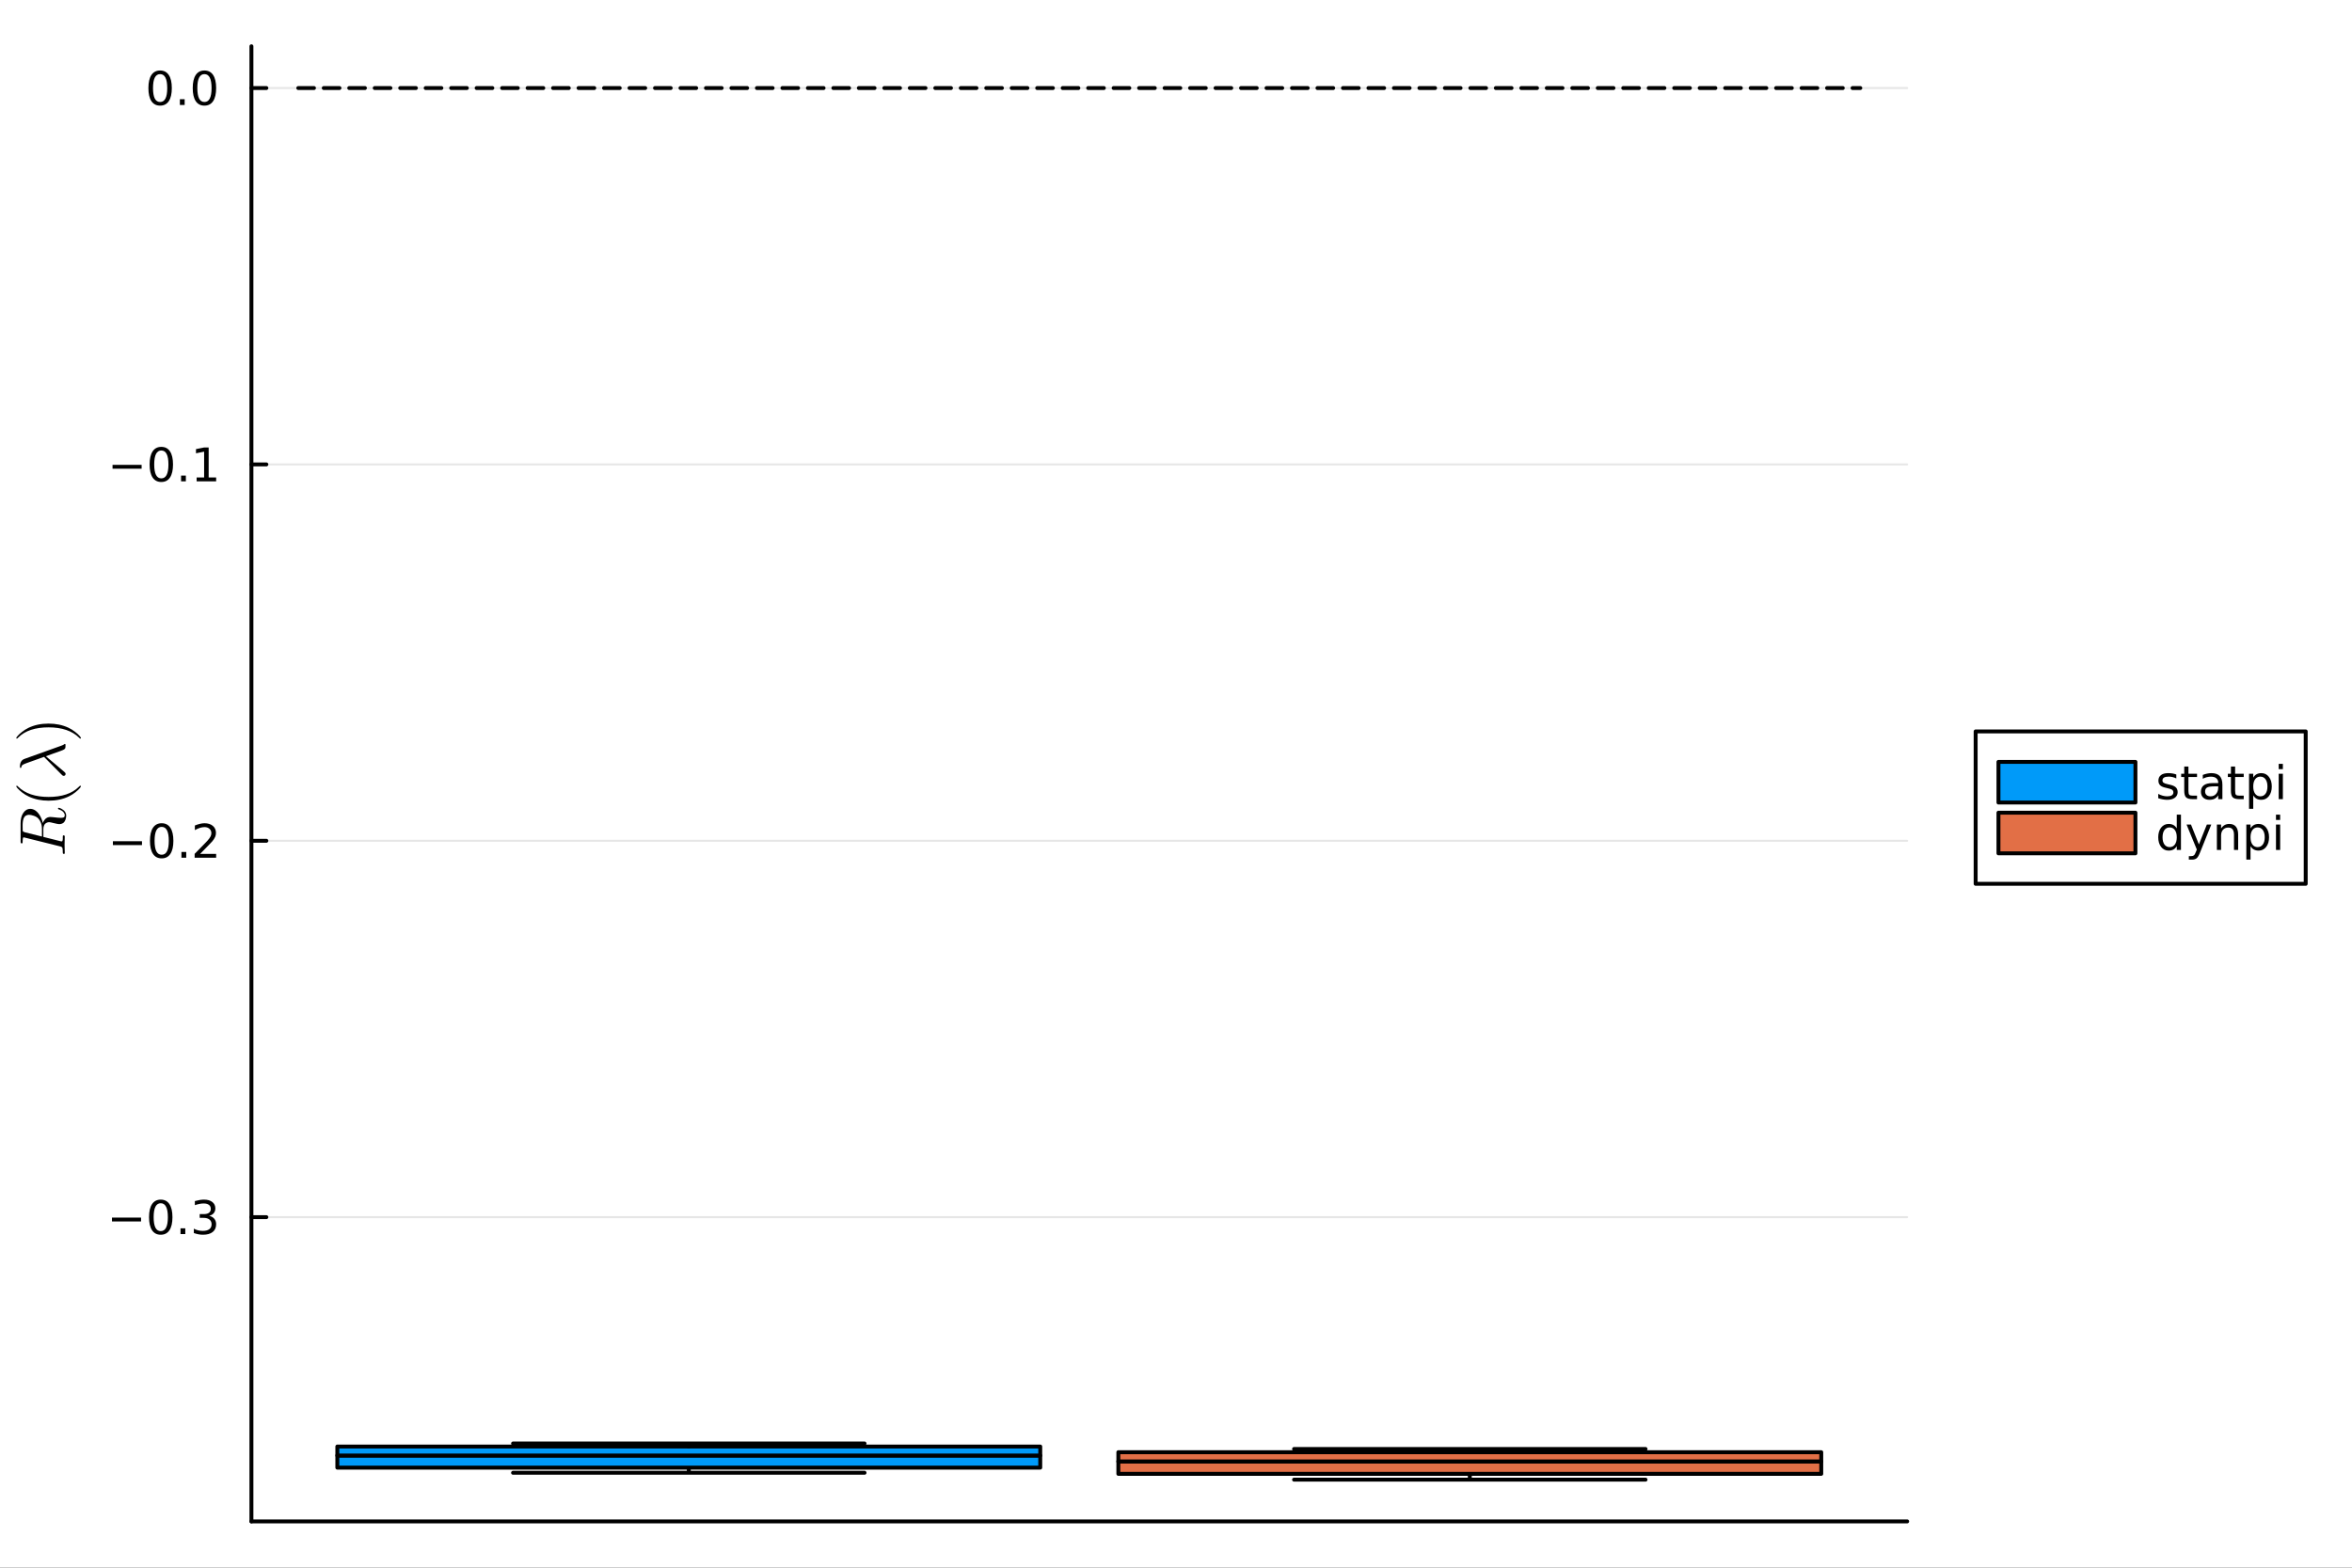<?xml version="1.0" encoding="utf-8"?>
<svg xmlns="http://www.w3.org/2000/svg" xmlns:xlink="http://www.w3.org/1999/xlink" width="600" height="400" viewBox="0 0 2400 1600">
<rect x="0" y="0" width="2400" height="1600" fill="#333333" stroke="none"/>
<defs>
  <clipPath id="clip420">
    <rect x="0" y="0" width="2400" height="1600"/>
  </clipPath>
</defs>
<path clip-path="url(#clip420)" d="M0 1600 L2400 1600 L2400 0 L0 0  Z" fill="#ffffff" fill-rule="evenodd" fill-opacity="1"/>
<defs>
  <clipPath id="clip421">
    <rect x="480" y="0" width="1681" height="1600"/>
  </clipPath>
</defs>
<path clip-path="url(#clip420)" d="M256.556 1552.76 L1946.09 1552.76 L1946.09 47.244 L256.556 47.244  Z" fill="#ffffff" fill-rule="evenodd" fill-opacity="1"/>
<defs>
  <clipPath id="clip422">
    <rect x="256" y="47" width="1691" height="1507"/>
  </clipPath>
</defs>
<polyline clip-path="url(#clip420)" style="stroke:#000000; stroke-linecap:round; stroke-linejoin:round; stroke-width:4; stroke-opacity:1; fill:none" points="256.556,1552.76 1946.09,1552.76 "/>
<polyline clip-path="url(#clip422)" style="stroke:#000000; stroke-linecap:round; stroke-linejoin:round; stroke-width:2; stroke-opacity:0.1; fill:none" points="256.556,1242.24 1946.09,1242.24 "/>
<polyline clip-path="url(#clip422)" style="stroke:#000000; stroke-linecap:round; stroke-linejoin:round; stroke-width:2; stroke-opacity:0.1; fill:none" points="256.556,858.113 1946.09,858.113 "/>
<polyline clip-path="url(#clip422)" style="stroke:#000000; stroke-linecap:round; stroke-linejoin:round; stroke-width:2; stroke-opacity:0.1; fill:none" points="256.556,473.983 1946.09,473.983 "/>
<polyline clip-path="url(#clip422)" style="stroke:#000000; stroke-linecap:round; stroke-linejoin:round; stroke-width:2; stroke-opacity:0.1; fill:none" points="256.556,89.853 1946.09,89.853 "/>
<polyline clip-path="url(#clip420)" style="stroke:#000000; stroke-linecap:round; stroke-linejoin:round; stroke-width:4; stroke-opacity:1; fill:none" points="256.556,1552.76 256.556,47.244 "/>
<polyline clip-path="url(#clip420)" style="stroke:#000000; stroke-linecap:round; stroke-linejoin:round; stroke-width:4; stroke-opacity:1; fill:none" points="256.556,1242.24 271.787,1242.24 "/>
<polyline clip-path="url(#clip420)" style="stroke:#000000; stroke-linecap:round; stroke-linejoin:round; stroke-width:4; stroke-opacity:1; fill:none" points="256.556,858.113 271.787,858.113 "/>
<polyline clip-path="url(#clip420)" style="stroke:#000000; stroke-linecap:round; stroke-linejoin:round; stroke-width:4; stroke-opacity:1; fill:none" points="256.556,473.983 271.787,473.983 "/>
<polyline clip-path="url(#clip420)" style="stroke:#000000; stroke-linecap:round; stroke-linejoin:round; stroke-width:4; stroke-opacity:1; fill:none" points="256.556,89.853 271.787,89.853 "/>
<path clip-path="url(#clip420)" d="M114.26 1242.69 L143.936 1242.69 L143.936 1246.63 L114.26 1246.63 L114.26 1242.69 Z" fill="#000000" fill-rule="nonzero" fill-opacity="1" /><path clip-path="url(#clip420)" d="M164.028 1228.04 Q160.417 1228.04 158.589 1231.61 Q156.783 1235.15 156.783 1242.28 Q156.783 1249.38 158.589 1252.95 Q160.417 1256.49 164.028 1256.49 Q167.663 1256.49 169.468 1252.95 Q171.297 1249.38 171.297 1242.28 Q171.297 1235.15 169.468 1231.61 Q167.663 1228.04 164.028 1228.04 M164.028 1224.34 Q169.839 1224.34 172.894 1228.94 Q175.973 1233.53 175.973 1242.28 Q175.973 1251 172.894 1255.61 Q169.839 1260.19 164.028 1260.19 Q158.218 1260.19 155.14 1255.61 Q152.084 1251 152.084 1242.28 Q152.084 1233.53 155.14 1228.94 Q158.218 1224.34 164.028 1224.34 Z" fill="#000000" fill-rule="nonzero" fill-opacity="1" /><path clip-path="url(#clip420)" d="M184.19 1253.64 L189.075 1253.64 L189.075 1259.52 L184.19 1259.52 L184.19 1253.64 Z" fill="#000000" fill-rule="nonzero" fill-opacity="1" /><path clip-path="url(#clip420)" d="M213.426 1240.89 Q216.783 1241.61 218.658 1243.87 Q220.556 1246.14 220.556 1249.48 Q220.556 1254.59 217.037 1257.39 Q213.519 1260.19 207.037 1260.19 Q204.862 1260.19 202.547 1259.75 Q200.255 1259.34 197.801 1258.48 L197.801 1253.97 Q199.746 1255.1 202.061 1255.68 Q204.375 1256.26 206.899 1256.26 Q211.297 1256.26 213.588 1254.52 Q215.903 1252.79 215.903 1249.48 Q215.903 1246.42 213.75 1244.71 Q211.621 1242.97 207.801 1242.97 L203.774 1242.97 L203.774 1239.13 L207.987 1239.13 Q211.436 1239.13 213.264 1237.76 Q215.093 1236.37 215.093 1233.78 Q215.093 1231.12 213.195 1229.71 Q211.32 1228.27 207.801 1228.27 Q205.88 1228.27 203.681 1228.69 Q201.482 1229.11 198.843 1229.99 L198.843 1225.82 Q201.505 1225.08 203.82 1224.71 Q206.158 1224.34 208.218 1224.34 Q213.542 1224.34 216.644 1226.77 Q219.746 1229.18 219.746 1233.3 Q219.746 1236.17 218.102 1238.16 Q216.459 1240.12 213.426 1240.89 Z" fill="#000000" fill-rule="nonzero" fill-opacity="1" /><path clip-path="url(#clip420)" d="M115.209 858.564 L144.885 858.564 L144.885 862.499 L115.209 862.499 L115.209 858.564 Z" fill="#000000" fill-rule="nonzero" fill-opacity="1" /><path clip-path="url(#clip420)" d="M164.977 843.911 Q161.366 843.911 159.538 847.476 Q157.732 851.018 157.732 858.147 Q157.732 865.254 159.538 868.819 Q161.366 872.36 164.977 872.36 Q168.612 872.36 170.417 868.819 Q172.246 865.254 172.246 858.147 Q172.246 851.018 170.417 847.476 Q168.612 843.911 164.977 843.911 M164.977 840.208 Q170.788 840.208 173.843 844.814 Q176.922 849.397 176.922 858.147 Q176.922 866.874 173.843 871.481 Q170.788 876.064 164.977 876.064 Q159.167 876.064 156.089 871.481 Q153.033 866.874 153.033 858.147 Q153.033 849.397 156.089 844.814 Q159.167 840.208 164.977 840.208 Z" fill="#000000" fill-rule="nonzero" fill-opacity="1" /><path clip-path="url(#clip420)" d="M185.139 869.513 L190.024 869.513 L190.024 875.393 L185.139 875.393 L185.139 869.513 Z" fill="#000000" fill-rule="nonzero" fill-opacity="1" /><path clip-path="url(#clip420)" d="M204.237 871.457 L220.556 871.457 L220.556 875.393 L198.612 875.393 L198.612 871.457 Q201.274 868.703 205.857 864.073 Q210.463 859.421 211.644 858.078 Q213.889 855.555 214.769 853.819 Q215.672 852.059 215.672 850.37 Q215.672 847.615 213.727 845.879 Q211.806 844.143 208.704 844.143 Q206.505 844.143 204.051 844.907 Q201.621 845.671 198.843 847.222 L198.843 842.499 Q201.667 841.365 204.121 840.786 Q206.574 840.208 208.612 840.208 Q213.982 840.208 217.176 842.893 Q220.371 845.578 220.371 850.069 Q220.371 852.198 219.561 854.12 Q218.773 856.018 216.667 858.61 Q216.088 859.282 212.986 862.499 Q209.885 865.694 204.237 871.457 Z" fill="#000000" fill-rule="nonzero" fill-opacity="1" /><path clip-path="url(#clip420)" d="M114.839 474.434 L144.515 474.434 L144.515 478.369 L114.839 478.369 L114.839 474.434 Z" fill="#000000" fill-rule="nonzero" fill-opacity="1" /><path clip-path="url(#clip420)" d="M164.607 459.781 Q160.996 459.781 159.167 463.346 Q157.362 466.888 157.362 474.018 Q157.362 481.124 159.167 484.689 Q160.996 488.23 164.607 488.23 Q168.241 488.23 170.047 484.689 Q171.876 481.124 171.876 474.018 Q171.876 466.888 170.047 463.346 Q168.241 459.781 164.607 459.781 M164.607 456.078 Q170.417 456.078 173.473 460.684 Q176.551 465.268 176.551 474.018 Q176.551 482.744 173.473 487.351 Q170.417 491.934 164.607 491.934 Q158.797 491.934 155.718 487.351 Q152.663 482.744 152.663 474.018 Q152.663 465.268 155.718 460.684 Q158.797 456.078 164.607 456.078 Z" fill="#000000" fill-rule="nonzero" fill-opacity="1" /><path clip-path="url(#clip420)" d="M184.769 485.383 L189.653 485.383 L189.653 491.263 L184.769 491.263 L184.769 485.383 Z" fill="#000000" fill-rule="nonzero" fill-opacity="1" /><path clip-path="url(#clip420)" d="M200.649 487.328 L208.287 487.328 L208.287 460.962 L199.977 462.629 L199.977 458.369 L208.241 456.703 L212.917 456.703 L212.917 487.328 L220.556 487.328 L220.556 491.263 L200.649 491.263 L200.649 487.328 Z" fill="#000000" fill-rule="nonzero" fill-opacity="1" /><path clip-path="url(#clip420)" d="M163.38 75.652 Q159.769 75.652 157.94 79.216 Q156.135 82.758 156.135 89.888 Q156.135 96.994 157.94 100.559 Q159.769 104.101 163.38 104.101 Q167.015 104.101 168.82 100.559 Q170.649 96.994 170.649 89.888 Q170.649 82.758 168.82 79.216 Q167.015 75.652 163.38 75.652 M163.38 71.948 Q169.19 71.948 172.246 76.554 Q175.325 81.138 175.325 89.888 Q175.325 98.614 172.246 103.221 Q169.19 107.804 163.38 107.804 Q157.57 107.804 154.491 103.221 Q151.436 98.614 151.436 89.888 Q151.436 81.138 154.491 76.554 Q157.57 71.948 163.38 71.948 Z" fill="#000000" fill-rule="nonzero" fill-opacity="1" /><path clip-path="url(#clip420)" d="M183.542 101.253 L188.426 101.253 L188.426 107.133 L183.542 107.133 L183.542 101.253 Z" fill="#000000" fill-rule="nonzero" fill-opacity="1" /><path clip-path="url(#clip420)" d="M208.612 75.652 Q205 75.652 203.172 79.216 Q201.366 82.758 201.366 89.888 Q201.366 96.994 203.172 100.559 Q205 104.101 208.612 104.101 Q212.246 104.101 214.051 100.559 Q215.88 96.994 215.88 89.888 Q215.88 82.758 214.051 79.216 Q212.246 75.652 208.612 75.652 M208.612 71.948 Q214.422 71.948 217.477 76.554 Q220.556 81.138 220.556 89.888 Q220.556 98.614 217.477 103.221 Q214.422 107.804 208.612 107.804 Q202.801 107.804 199.723 103.221 Q196.667 98.614 196.667 89.888 Q196.667 81.138 199.723 76.554 Q202.801 71.948 208.612 71.948 Z" fill="#000000" fill-rule="nonzero" fill-opacity="1" /><path clip-path="url(#clip420)" d="M29.595 831.613 Q28.532 831.613 27.663 831.903 Q26.761 832.16 26.149 832.579 Q25.505 832.966 25.022 833.706 Q24.506 834.447 24.184 835.059 Q23.862 835.671 23.669 836.701 Q23.444 837.732 23.347 838.408 Q23.218 839.085 23.154 840.244 Q23.089 841.404 23.089 841.983 Q23.089 842.531 23.089 843.626 Q23.089 847.072 23.154 847.651 Q23.282 848.521 23.798 848.843 Q24.281 849.165 25.601 849.487 L42.799 853.771 L42.799 846.395 Q42.799 842.37 41.672 839.6 Q40.545 836.83 38.967 835.252 Q37.228 833.513 34.426 832.579 Q31.624 831.613 29.595 831.613 M59.965 824.431 Q60.319 824.431 61.124 824.721 Q61.929 824.979 63.057 825.623 Q64.152 826.267 65.15 827.136 Q66.148 828.006 66.825 829.391 Q67.533 830.776 67.533 832.354 Q67.533 832.74 67.501 833.127 Q67.501 833.513 67.34 834.479 Q67.211 835.413 66.954 836.186 Q66.728 836.959 66.181 837.925 Q65.665 838.891 64.957 839.568 Q64.216 840.212 63.057 840.663 Q61.865 841.114 60.416 841.114 Q59.128 841.114 54.812 840.051 Q51.141 839.117 50.239 839.117 Q49.24 839.117 48.306 839.439 Q47.373 839.729 46.406 840.47 Q45.44 841.178 44.86 842.692 Q44.248 844.205 44.248 846.331 L44.248 854.157 L61.736 858.537 Q61.769 858.537 62.219 858.634 Q62.638 858.73 62.864 858.73 Q63.282 858.73 63.54 858.473 Q63.797 858.183 63.926 857.474 Q64.023 856.766 64.055 856.218 Q64.055 855.639 64.055 854.447 Q64.055 852.965 64.313 852.708 Q64.474 852.579 64.764 852.579 Q65.215 852.579 65.537 852.708 Q65.826 852.804 65.923 853.062 Q66.02 853.287 66.052 853.449 Q66.084 853.61 66.084 853.899 L65.891 862.273 L66.084 870.582 Q66.084 871.516 65.343 871.516 Q64.699 871.516 64.442 871.291 Q64.152 871.065 64.12 870.775 Q64.055 870.485 64.055 869.745 Q64.055 868.134 63.959 867.168 Q63.862 866.202 63.733 865.59 Q63.572 864.946 63.121 864.624 Q62.67 864.27 62.284 864.109 Q61.865 863.948 60.931 863.722 L25.505 854.898 Q24.442 854.64 24.281 854.64 Q23.669 854.64 23.508 855.027 Q23.315 855.381 23.218 856.411 L23.089 858.924 Q23.089 859.696 23.057 860.018 Q23.025 860.308 22.864 860.534 Q22.703 860.759 22.349 860.759 Q21.447 860.759 21.253 860.373 Q21.028 859.986 21.028 858.859 L21.028 840.051 Q21.028 833.642 23.83 829.584 Q26.632 825.494 30.915 825.494 Q32.848 825.494 34.651 826.363 Q36.455 827.233 37.872 828.682 Q39.289 830.099 40.48 831.999 Q41.64 833.9 42.445 835.929 Q43.218 837.925 43.669 839.986 Q43.991 839.085 44.474 838.247 Q44.957 837.378 45.859 836.283 Q46.761 835.156 48.21 834.479 Q49.659 833.803 51.43 833.803 Q52.687 833.803 54.554 834.061 Q59.868 834.705 62.058 834.705 Q64.152 834.705 65.118 834.157 Q66.084 833.61 66.084 832.064 Q66.084 830.55 64.731 828.875 Q63.347 827.169 60.094 826.074 Q59.16 825.816 59.16 825.204 Q59.16 825.172 59.16 825.14 Q59.16 825.075 59.224 824.946 Q59.257 824.817 59.353 824.721 Q59.417 824.592 59.578 824.528 Q59.739 824.431 59.965 824.431 Z" fill="#000000" fill-rule="nonzero" fill-opacity="1" /><path clip-path="url(#clip420)" d="M49.595 817.194 Q38.452 817.194 29.466 813.039 Q25.698 811.268 22.542 808.788 Q19.386 806.308 18.001 804.666 Q16.616 803.023 16.616 802.572 Q16.616 801.928 17.26 801.896 Q17.582 801.896 18.387 802.765 Q29.208 813.393 49.595 813.361 Q70.045 813.361 80.448 803.023 Q81.575 801.896 81.929 801.896 Q82.573 801.896 82.573 802.572 Q82.573 803.023 81.253 804.601 Q79.933 806.179 76.905 808.627 Q73.878 811.075 70.174 812.846 Q61.189 817.194 49.595 817.194 Z" fill="#000000" fill-rule="nonzero" fill-opacity="1" /><path clip-path="url(#clip420)" d="M66.148 759.242 Q66.76 759.242 66.825 759.95 L66.825 761.4 Q66.825 762.881 66.599 763.525 Q66.374 764.169 65.343 764.91 Q64.699 765.361 61.704 766.488 Q58.677 767.583 54.103 769.193 Q49.53 770.771 46.825 771.834 L65.569 787.712 Q66.954 788.807 66.954 789.902 Q66.954 790.707 66.406 791.287 Q65.859 791.866 65.021 791.866 Q64.409 791.866 64.055 791.641 Q63.701 791.383 62.992 790.707 L44.925 772.478 L26.986 778.887 Q23.669 780.111 22.832 780.82 Q21.994 781.496 21.704 783.171 Q21.543 783.783 21.028 783.783 Q20.32 783.783 20.32 782.591 Q20.32 776.214 24.989 774.54 L62.509 761.078 Q64.667 760.337 65.569 759.564 Q65.987 759.242 66.148 759.242 Z" fill="#000000" fill-rule="nonzero" fill-opacity="1" /><path clip-path="url(#clip420)" d="M81.929 753.811 Q81.607 753.811 80.802 752.974 Q69.981 742.346 49.595 742.346 Q29.144 742.346 18.806 752.555 Q17.614 753.811 17.26 753.811 Q16.616 753.811 16.616 753.167 Q16.616 752.716 17.936 751.138 Q19.257 749.528 22.284 747.113 Q25.311 744.665 29.015 742.861 Q38.001 738.514 49.595 738.514 Q60.738 738.514 69.723 742.668 Q73.491 744.44 76.648 746.919 Q79.804 749.399 81.189 751.042 Q82.573 752.684 82.573 753.167 Q82.573 753.811 81.929 753.811 Z" fill="#000000" fill-rule="nonzero" fill-opacity="1" /><path clip-path="url(#clip422)" d="M702.847 1503.12 L523.534 1503.12 L882.161 1503.12 L702.847 1503.12 L702.847 1497.89 L702.847 1503.12  Z" fill="#009af9" fill-rule="evenodd" fill-opacity="1"/>
<polyline clip-path="url(#clip422)" style="stroke:#000000; stroke-linecap:round; stroke-linejoin:round; stroke-width:4; stroke-opacity:1; fill:none" points="702.847,1503.12 523.534,1503.12 882.161,1503.12 702.847,1503.12 702.847,1497.89 702.847,1503.12 "/>
<path clip-path="url(#clip422)" d="M1061.47 1497.89 L1061.47 1485.52 L344.22 1485.52 L344.22 1497.89 L1061.47 1497.89 L1061.47 1485.52 L1061.47 1497.89  Z" fill="#009af9" fill-rule="evenodd" fill-opacity="1"/>
<polyline clip-path="url(#clip422)" style="stroke:#000000; stroke-linecap:round; stroke-linejoin:round; stroke-width:4; stroke-opacity:1; fill:none" points="1061.47,1497.89 1061.47,1485.52 344.22,1485.52 344.22,1497.89 1061.47,1497.89 1061.47,1485.52 1061.47,1497.89 "/>
<path clip-path="url(#clip422)" d="M1061.47 1476.35 L344.22 1476.35 L344.22 1485.52 L1061.47 1485.52 L1061.47 1476.35 L702.847 1476.35 L1061.47 1476.35  Z" fill="#009af9" fill-rule="evenodd" fill-opacity="1"/>
<polyline clip-path="url(#clip422)" style="stroke:#000000; stroke-linecap:round; stroke-linejoin:round; stroke-width:4; stroke-opacity:1; fill:none" points="1061.47,1476.35 344.22,1476.35 344.22,1485.52 1061.47,1485.52 1061.47,1476.35 702.847,1476.35 1061.47,1476.35 "/>
<path clip-path="url(#clip422)" d="M702.847 1473.23 L523.534 1473.23 L882.161 1473.23 L702.847 1473.23 L702.847 1476.35 L702.847 1473.23  Z" fill="#009af9" fill-rule="evenodd" fill-opacity="1"/>
<polyline clip-path="url(#clip422)" style="stroke:#000000; stroke-linecap:round; stroke-linejoin:round; stroke-width:4; stroke-opacity:1; fill:none" points="702.847,1473.23 523.534,1473.23 882.161,1473.23 702.847,1473.23 702.847,1476.35 702.847,1473.23 "/>
<polyline clip-path="url(#clip422)" style="stroke:#009af9; stroke-linecap:round; stroke-linejoin:round; stroke-width:0; stroke-opacity:1; fill:none" points="702.847,1503.12 523.534,1503.12 882.161,1503.12 702.847,1503.12 702.847,1497.89 "/>
<polyline clip-path="url(#clip422)" style="stroke:#009af9; stroke-linecap:round; stroke-linejoin:round; stroke-width:0; stroke-opacity:1; fill:none" points="1061.47,1497.89 1061.47,1485.52 344.22,1485.52 344.22,1497.89 1061.47,1497.89 1061.47,1485.52 "/>
<polyline clip-path="url(#clip422)" style="stroke:#009af9; stroke-linecap:round; stroke-linejoin:round; stroke-width:0; stroke-opacity:1; fill:none" points="1061.47,1476.35 344.22,1476.35 344.22,1485.52 1061.47,1485.52 1061.47,1476.35 702.847,1476.35 "/>
<polyline clip-path="url(#clip422)" style="stroke:#009af9; stroke-linecap:round; stroke-linejoin:round; stroke-width:0; stroke-opacity:1; fill:none" points="702.847,1473.23 523.534,1473.23 882.161,1473.23 702.847,1473.23 702.847,1476.35 "/>
<path clip-path="url(#clip422)" d="M1499.8 1510.15 L1320.48 1510.15 L1679.11 1510.15 L1499.8 1510.15 L1499.8 1504.22 L1499.8 1510.15  Z" fill="#e26f46" fill-rule="evenodd" fill-opacity="1"/>
<polyline clip-path="url(#clip422)" style="stroke:#000000; stroke-linecap:round; stroke-linejoin:round; stroke-width:4; stroke-opacity:1; fill:none" points="1499.8,1510.15 1320.48,1510.15 1679.11,1510.15 1499.8,1510.15 1499.8,1504.22 1499.8,1510.15 "/>
<path clip-path="url(#clip422)" d="M1858.42 1504.22 L1858.42 1491.55 L1141.17 1491.55 L1141.17 1504.22 L1858.42 1504.22 L1858.42 1491.55 L1858.42 1504.22  Z" fill="#e26f46" fill-rule="evenodd" fill-opacity="1"/>
<polyline clip-path="url(#clip422)" style="stroke:#000000; stroke-linecap:round; stroke-linejoin:round; stroke-width:4; stroke-opacity:1; fill:none" points="1858.42,1504.22 1858.42,1491.55 1141.17,1491.55 1141.17,1504.22 1858.42,1504.22 1858.42,1491.55 1858.42,1504.22 "/>
<path clip-path="url(#clip422)" d="M1858.42 1482.14 L1141.17 1482.14 L1141.17 1491.55 L1858.42 1491.55 L1858.42 1482.14 L1499.8 1482.14 L1858.42 1482.14  Z" fill="#e26f46" fill-rule="evenodd" fill-opacity="1"/>
<polyline clip-path="url(#clip422)" style="stroke:#000000; stroke-linecap:round; stroke-linejoin:round; stroke-width:4; stroke-opacity:1; fill:none" points="1858.42,1482.14 1141.17,1482.14 1141.17,1491.55 1858.42,1491.55 1858.42,1482.14 1499.8,1482.14 1858.42,1482.14 "/>
<path clip-path="url(#clip422)" d="M1499.8 1478.84 L1320.48 1478.84 L1679.11 1478.84 L1499.8 1478.84 L1499.8 1482.14 L1499.8 1478.84  Z" fill="#e26f46" fill-rule="evenodd" fill-opacity="1"/>
<polyline clip-path="url(#clip422)" style="stroke:#000000; stroke-linecap:round; stroke-linejoin:round; stroke-width:4; stroke-opacity:1; fill:none" points="1499.8,1478.84 1320.48,1478.84 1679.11,1478.84 1499.8,1478.84 1499.8,1482.14 1499.8,1478.84 "/>
<polyline clip-path="url(#clip422)" style="stroke:#e26f46; stroke-linecap:round; stroke-linejoin:round; stroke-width:0; stroke-opacity:1; fill:none" points="1499.8,1510.15 1320.48,1510.15 1679.11,1510.15 1499.8,1510.15 1499.8,1504.22 "/>
<polyline clip-path="url(#clip422)" style="stroke:#e26f46; stroke-linecap:round; stroke-linejoin:round; stroke-width:0; stroke-opacity:1; fill:none" points="1858.42,1504.22 1858.42,1491.55 1141.17,1491.55 1141.17,1504.22 1858.42,1504.22 1858.42,1491.55 "/>
<polyline clip-path="url(#clip422)" style="stroke:#e26f46; stroke-linecap:round; stroke-linejoin:round; stroke-width:0; stroke-opacity:1; fill:none" points="1858.42,1482.14 1141.17,1482.14 1141.17,1491.55 1858.42,1491.55 1858.42,1482.14 1499.8,1482.14 "/>
<polyline clip-path="url(#clip422)" style="stroke:#e26f46; stroke-linecap:round; stroke-linejoin:round; stroke-width:0; stroke-opacity:1; fill:none" points="1499.8,1478.84 1320.48,1478.84 1679.11,1478.84 1499.8,1478.84 1499.8,1482.14 "/>
<polyline clip-path="url(#clip422)" style="stroke:#000000; stroke-linecap:round; stroke-linejoin:round; stroke-width:4; stroke-opacity:1; fill:none" stroke-dasharray="16, 10" points="304.373,89.853 1898.27,89.853 "/>
<path clip-path="url(#clip420)" d="M2015.96 902.024 L2352.76 902.024 L2352.76 746.504 L2015.96 746.504  Z" fill="#ffffff" fill-rule="evenodd" fill-opacity="1"/>
<polyline clip-path="url(#clip420)" style="stroke:#000000; stroke-linecap:round; stroke-linejoin:round; stroke-width:4; stroke-opacity:1; fill:none" points="2015.96,902.024 2352.76,902.024 2352.76,746.504 2015.96,746.504 2015.96,902.024 "/>
<path clip-path="url(#clip420)" d="M2039.25 819.08 L2179 819.08 L2179 777.608 L2039.25 777.608 L2039.25 819.08  Z" fill="#009af9" fill-rule="evenodd" fill-opacity="1"/>
<polyline clip-path="url(#clip420)" style="stroke:#000000; stroke-linecap:round; stroke-linejoin:round; stroke-width:4; stroke-opacity:1; fill:none" points="2039.25,819.08 2179,819.08 2179,777.608 2039.25,777.608 2039.25,819.08 "/>
<path clip-path="url(#clip420)" d="M2220.72 790.462 L2220.72 794.49 Q2218.91 793.564 2216.97 793.101 Q2215.02 792.638 2212.94 792.638 Q2209.77 792.638 2208.17 793.61 Q2206.6 794.582 2206.6 796.527 Q2206.6 798.008 2207.73 798.865 Q2208.86 799.698 2212.29 800.462 L2213.75 800.786 Q2218.28 801.758 2220.18 803.54 Q2222.1 805.3 2222.1 808.471 Q2222.1 812.082 2219.23 814.189 Q2216.39 816.295 2211.39 816.295 Q2209.3 816.295 2207.03 815.878 Q2204.79 815.485 2202.29 814.675 L2202.29 810.277 Q2204.65 811.503 2206.94 812.128 Q2209.23 812.73 2211.48 812.73 Q2214.49 812.73 2216.11 811.712 Q2217.73 810.67 2217.73 808.795 Q2217.73 807.059 2216.55 806.133 Q2215.39 805.207 2211.43 804.351 L2209.95 804.003 Q2205.99 803.17 2204.23 801.457 Q2202.47 799.721 2202.47 796.712 Q2202.47 793.054 2205.07 791.064 Q2207.66 789.073 2212.43 789.073 Q2214.79 789.073 2216.87 789.42 Q2218.96 789.767 2220.72 790.462 Z" fill="#000000" fill-rule="nonzero" fill-opacity="1" /><path clip-path="url(#clip420)" d="M2233.1 782.337 L2233.1 789.698 L2241.87 789.698 L2241.87 793.008 L2233.1 793.008 L2233.1 807.082 Q2233.1 810.253 2233.96 811.156 Q2234.84 812.059 2237.5 812.059 L2241.87 812.059 L2241.87 815.624 L2237.5 815.624 Q2232.57 815.624 2230.69 813.795 Q2228.82 811.943 2228.82 807.082 L2228.82 793.008 L2225.69 793.008 L2225.69 789.698 L2228.82 789.698 L2228.82 782.337 L2233.1 782.337 Z" fill="#000000" fill-rule="nonzero" fill-opacity="1" /><path clip-path="url(#clip420)" d="M2259.26 802.591 Q2254.09 802.591 2252.1 803.772 Q2250.11 804.952 2250.11 807.8 Q2250.11 810.068 2251.59 811.411 Q2253.1 812.73 2255.67 812.73 Q2259.21 812.73 2261.34 810.23 Q2263.49 807.707 2263.49 803.54 L2263.49 802.591 L2259.26 802.591 M2267.75 800.832 L2267.75 815.624 L2263.49 815.624 L2263.49 811.689 Q2262.03 814.05 2259.86 815.184 Q2257.68 816.295 2254.53 816.295 Q2250.55 816.295 2248.19 814.073 Q2245.85 811.827 2245.85 808.077 Q2245.85 803.702 2248.77 801.48 Q2251.71 799.258 2257.52 799.258 L2263.49 799.258 L2263.49 798.841 Q2263.49 795.902 2261.55 794.304 Q2259.63 792.684 2256.13 792.684 Q2253.91 792.684 2251.8 793.216 Q2249.7 793.749 2247.75 794.814 L2247.75 790.878 Q2250.09 789.976 2252.29 789.536 Q2254.49 789.073 2256.57 789.073 Q2262.2 789.073 2264.97 791.99 Q2267.75 794.906 2267.75 800.832 Z" fill="#000000" fill-rule="nonzero" fill-opacity="1" /><path clip-path="url(#clip420)" d="M2280.74 782.337 L2280.74 789.698 L2289.51 789.698 L2289.51 793.008 L2280.74 793.008 L2280.74 807.082 Q2280.74 810.253 2281.59 811.156 Q2282.47 812.059 2285.14 812.059 L2289.51 812.059 L2289.51 815.624 L2285.14 815.624 Q2280.21 815.624 2278.33 813.795 Q2276.46 811.943 2276.46 807.082 L2276.46 793.008 L2273.33 793.008 L2273.33 789.698 L2276.46 789.698 L2276.46 782.337 L2280.74 782.337 Z" fill="#000000" fill-rule="nonzero" fill-opacity="1" /><path clip-path="url(#clip420)" d="M2299.23 811.735 L2299.23 825.485 L2294.95 825.485 L2294.95 789.698 L2299.23 789.698 L2299.23 793.633 Q2300.58 791.318 2302.61 790.207 Q2304.67 789.073 2307.52 789.073 Q2312.24 789.073 2315.18 792.823 Q2318.15 796.573 2318.15 802.684 Q2318.15 808.795 2315.18 812.545 Q2312.24 816.295 2307.52 816.295 Q2304.67 816.295 2302.61 815.184 Q2300.58 814.05 2299.23 811.735 M2313.72 802.684 Q2313.72 797.985 2311.78 795.323 Q2309.86 792.638 2306.48 792.638 Q2303.1 792.638 2301.15 795.323 Q2299.23 797.985 2299.23 802.684 Q2299.23 807.383 2301.15 810.068 Q2303.1 812.73 2306.48 812.73 Q2309.86 812.73 2311.78 810.068 Q2313.72 807.383 2313.72 802.684 Z" fill="#000000" fill-rule="nonzero" fill-opacity="1" /><path clip-path="url(#clip420)" d="M2325.21 789.698 L2329.46 789.698 L2329.46 815.624 L2325.21 815.624 L2325.21 789.698 M2325.21 779.605 L2329.46 779.605 L2329.46 784.999 L2325.21 784.999 L2325.21 779.605 Z" fill="#000000" fill-rule="nonzero" fill-opacity="1" /><path clip-path="url(#clip420)" d="M2039.25 870.92 L2179 870.92 L2179 829.448 L2039.25 829.448 L2039.25 870.92  Z" fill="#e26f46" fill-rule="evenodd" fill-opacity="1"/>
<polyline clip-path="url(#clip420)" style="stroke:#000000; stroke-linecap:round; stroke-linejoin:round; stroke-width:4; stroke-opacity:1; fill:none" points="2039.25,870.92 2179,870.92 2179,829.448 2039.25,829.448 2039.25,870.92 "/>
<path clip-path="url(#clip420)" d="M2221.2 845.473 L2221.2 831.445 L2225.46 831.445 L2225.46 867.464 L2221.2 867.464 L2221.2 863.575 Q2219.86 865.89 2217.8 867.024 Q2215.76 868.135 2212.89 868.135 Q2208.19 868.135 2205.23 864.385 Q2202.29 860.635 2202.29 854.524 Q2202.29 848.413 2205.23 844.663 Q2208.19 840.913 2212.89 840.913 Q2215.76 840.913 2217.8 842.047 Q2219.86 843.158 2221.2 845.473 M2206.69 854.524 Q2206.69 859.223 2208.61 861.908 Q2210.55 864.57 2213.93 864.57 Q2217.31 864.57 2219.26 861.908 Q2221.2 859.223 2221.2 854.524 Q2221.2 849.825 2219.26 847.163 Q2217.31 844.478 2213.93 844.478 Q2210.55 844.478 2208.61 847.163 Q2206.69 849.825 2206.69 854.524 Z" fill="#000000" fill-rule="nonzero" fill-opacity="1" /><path clip-path="url(#clip420)" d="M2245.02 869.871 Q2243.22 874.501 2241.5 875.913 Q2239.79 877.325 2236.92 877.325 L2233.52 877.325 L2233.52 873.76 L2236.02 873.76 Q2237.78 873.76 2238.75 872.927 Q2239.72 872.093 2240.9 868.991 L2241.66 867.047 L2231.18 841.538 L2235.69 841.538 L2243.79 861.816 L2251.9 841.538 L2256.41 841.538 L2245.02 869.871 Z" fill="#000000" fill-rule="nonzero" fill-opacity="1" /><path clip-path="url(#clip420)" d="M2283.84 851.816 L2283.84 867.464 L2279.58 867.464 L2279.58 851.955 Q2279.58 848.274 2278.15 846.445 Q2276.71 844.617 2273.84 844.617 Q2270.39 844.617 2268.4 846.816 Q2266.41 849.015 2266.41 852.811 L2266.41 867.464 L2262.13 867.464 L2262.13 841.538 L2266.41 841.538 L2266.41 845.566 Q2267.94 843.228 2270 842.07 Q2272.08 840.913 2274.79 840.913 Q2279.26 840.913 2281.55 843.691 Q2283.84 846.445 2283.84 851.816 Z" fill="#000000" fill-rule="nonzero" fill-opacity="1" /><path clip-path="url(#clip420)" d="M2296.46 863.575 L2296.46 877.325 L2292.17 877.325 L2292.17 841.538 L2296.46 841.538 L2296.46 845.473 Q2297.8 843.158 2299.84 842.047 Q2301.9 840.913 2304.74 840.913 Q2309.46 840.913 2312.4 844.663 Q2315.37 848.413 2315.37 854.524 Q2315.37 860.635 2312.4 864.385 Q2309.46 868.135 2304.74 868.135 Q2301.9 868.135 2299.84 867.024 Q2297.8 865.89 2296.46 863.575 M2310.95 854.524 Q2310.95 849.825 2309 847.163 Q2307.08 844.478 2303.7 844.478 Q2300.32 844.478 2298.38 847.163 Q2296.46 849.825 2296.46 854.524 Q2296.46 859.223 2298.38 861.908 Q2300.32 864.57 2303.7 864.57 Q2307.08 864.57 2309 861.908 Q2310.95 859.223 2310.95 854.524 Z" fill="#000000" fill-rule="nonzero" fill-opacity="1" /><path clip-path="url(#clip420)" d="M2322.43 841.538 L2326.69 841.538 L2326.69 867.464 L2322.43 867.464 L2322.43 841.538 M2322.43 831.445 L2326.69 831.445 L2326.69 836.839 L2322.43 836.839 L2322.43 831.445 Z" fill="#000000" fill-rule="nonzero" fill-opacity="1" /></svg>

